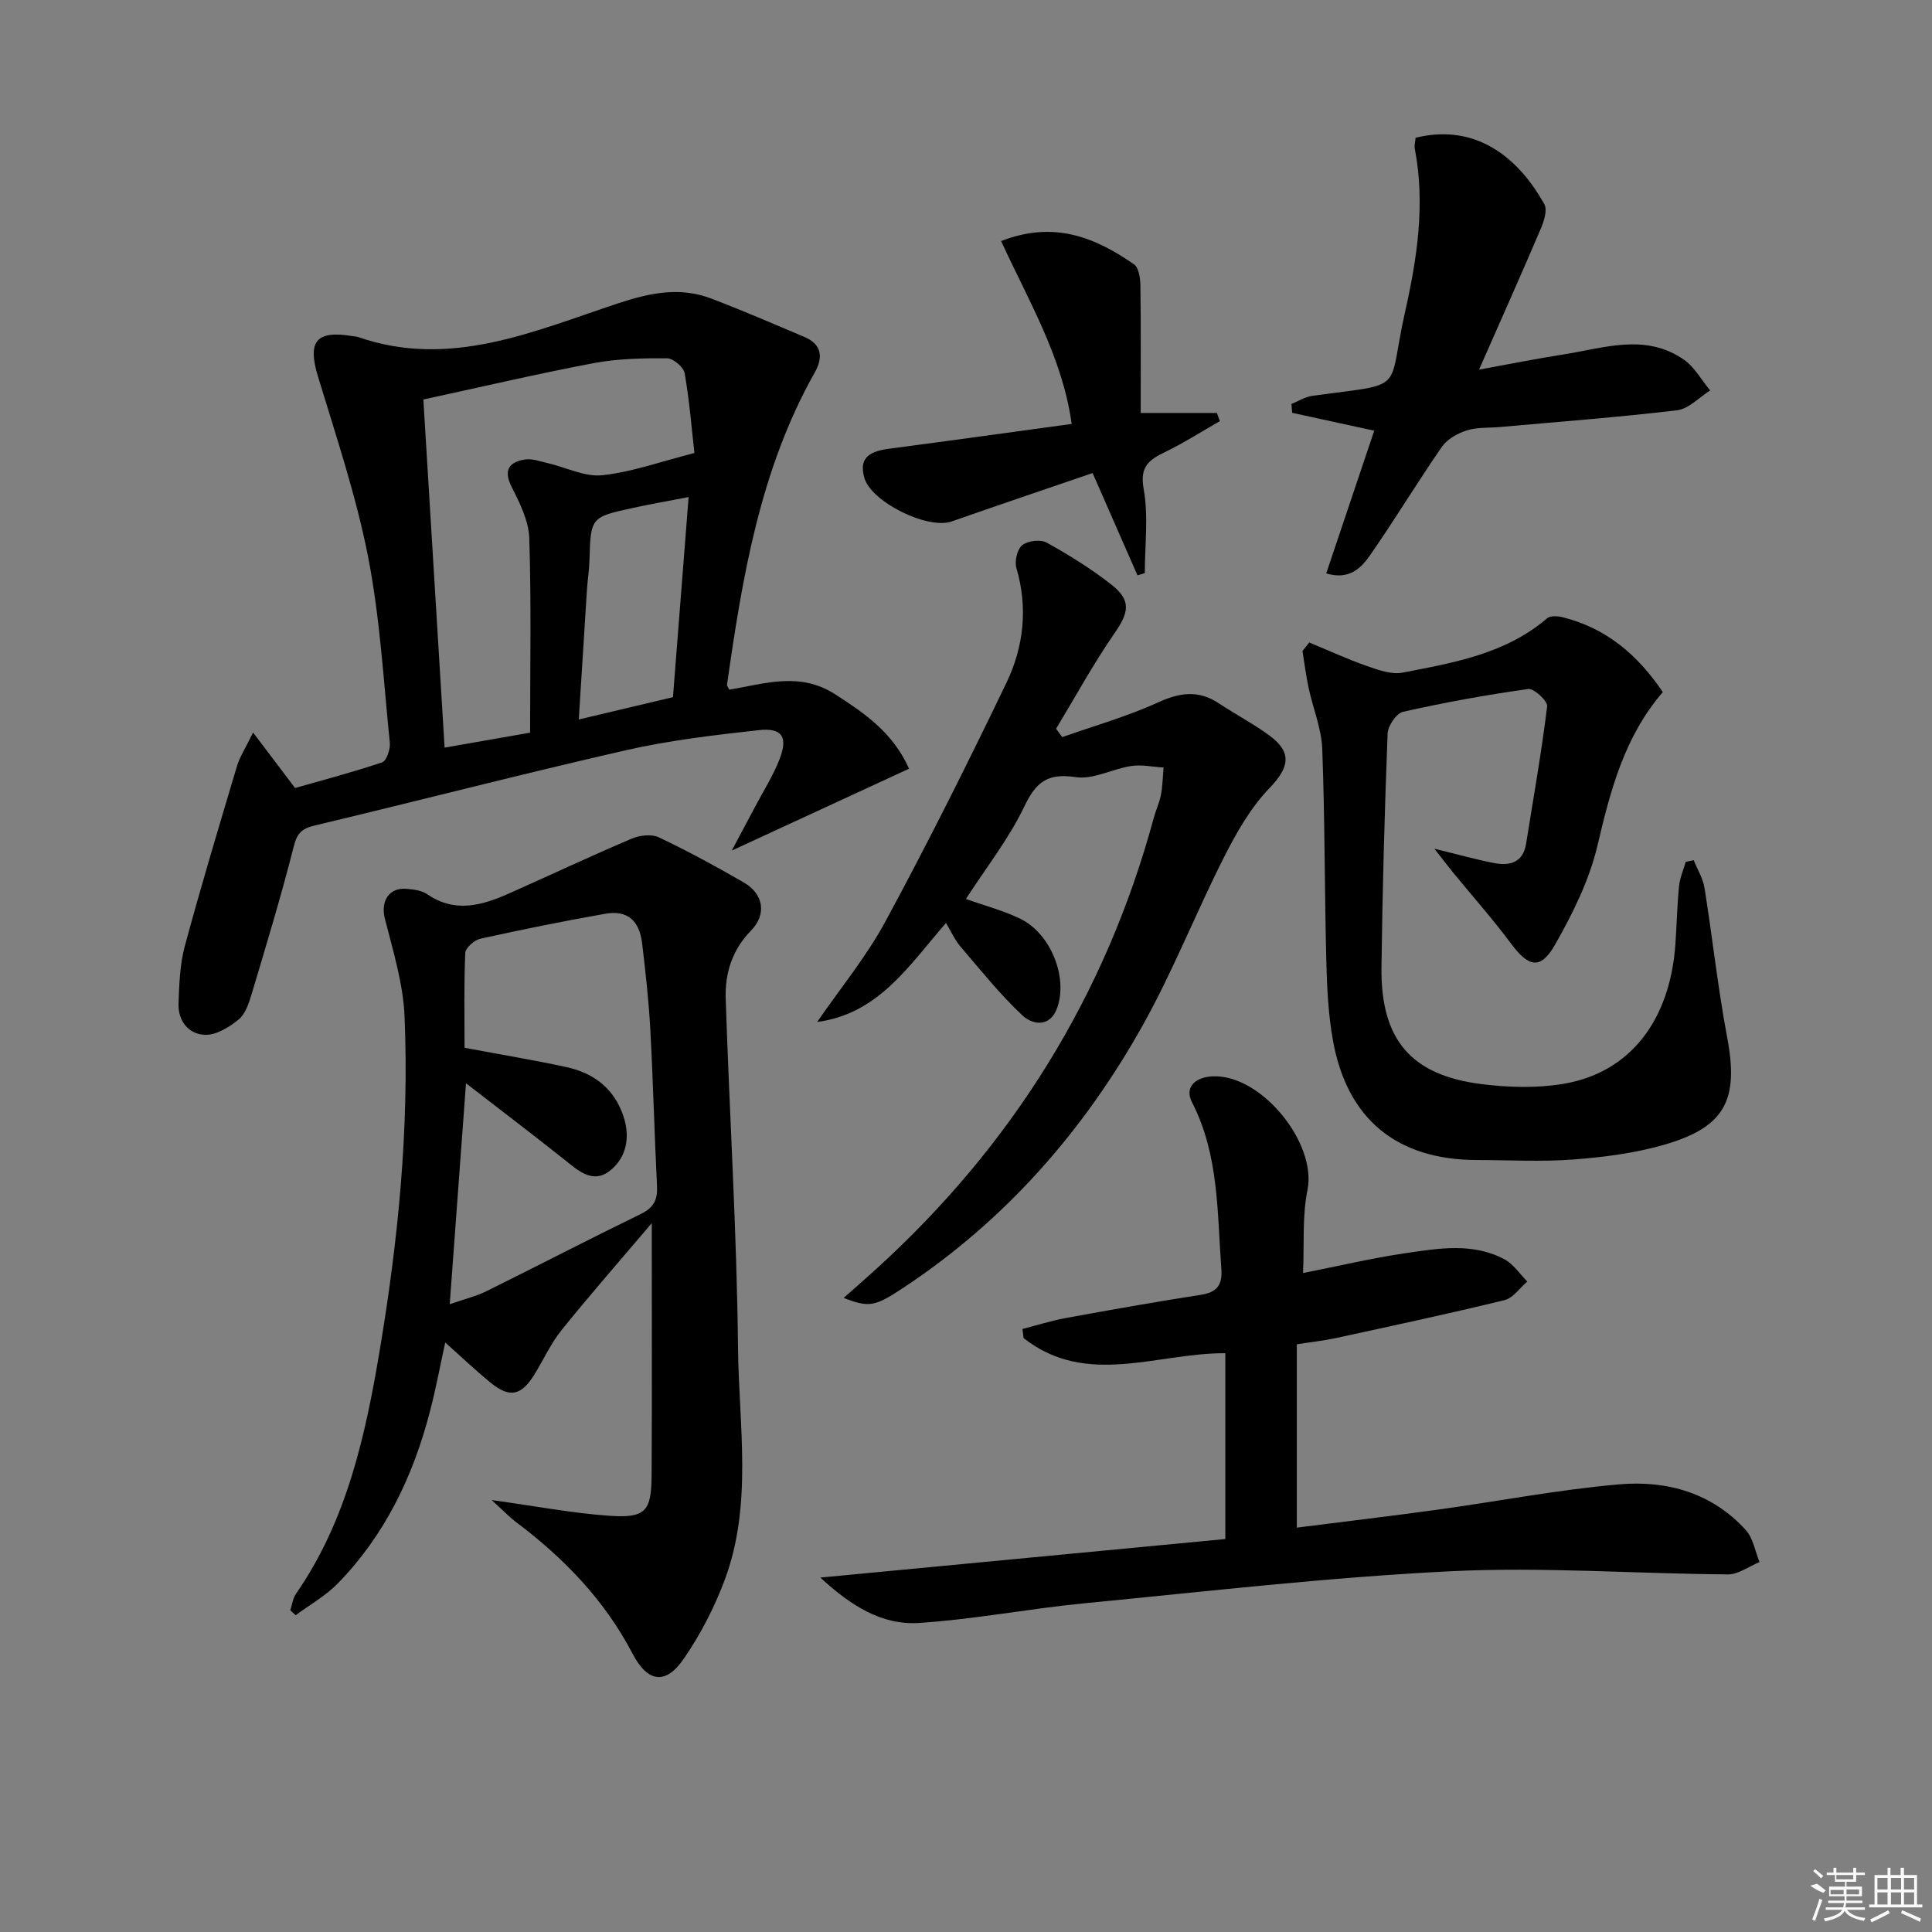 <svg enable-background="new 0 0 400 400" viewBox="0 0 400 400" xmlns="http://www.w3.org/2000/svg"><rect x="0" y="0" width="400" height="400" fill="#808080" stroke="none"/><path d="m101.8 310.57c9.23 1.28 16.73 2.72 24.29 3.25s8.78-.88 8.82-8.39c.09-16.93.03-33.87.03-52.19-6.49 7.65-12.74 14.77-18.68 22.15-2.27 2.82-3.78 6.25-5.72 9.35-2.67 4.24-5.07 4.71-8.94 1.55-3.2-2.61-6.19-5.47-9.42-8.34-.97 4.42-1.89 9.37-3.15 14.22-3.47 13.41-9.32 25.64-19.08 35.65-2.52 2.58-5.81 4.42-8.74 6.6-.37-.34-.74-.68-1.11-1.03.38-1.14.52-2.46 1.18-3.41 10.54-15.2 14.39-32.8 17.35-50.48 3.82-22.81 6.1-45.85 5.13-69.02-.28-6.82-2.38-13.6-4.08-20.3-.89-3.52.78-6.45 4.45-6.16 1.47.12 3.15.32 4.31 1.11 5.75 3.96 11.35 2.34 16.95-.15 8.47-3.77 16.87-7.72 25.4-11.35 1.65-.7 4.11-.98 5.63-.26 5.99 2.84 11.84 6.02 17.58 9.34 4.08 2.36 4.79 6.59 1.48 9.97-3.93 4.02-5.4 8.86-5.23 14.09.78 24.1 2.3 48.19 2.55 72.29.16 16.03 3.08 32.39-2.75 48.03-2.13 5.7-5.01 11.28-8.45 16.29-3.81 5.57-7.52 4.95-10.65-1.03-5.75-11.01-14.11-19.68-23.94-27.09-1.5-1.11-2.81-2.5-5.21-4.69zm-8.69-40.54c3.3-1.15 5.55-1.69 7.56-2.68 10.7-5.3 21.3-10.79 32.03-16.02 2.66-1.3 3.48-2.96 3.33-5.8-.55-10.79-.8-21.59-1.39-32.37-.32-5.95-.99-11.89-1.69-17.81-.57-4.85-3.11-6.97-7.68-6.16-8.64 1.53-17.24 3.26-25.81 5.16-1.25.28-3.08 1.88-3.13 2.94-.29 6.58-.15 13.18-.15 19.64 7.45 1.4 14.3 2.53 21.08 4 5.69 1.24 9.91 4.43 11.83 10.22 1.46 4.41.57 8.6-2.86 11.27-3.62 2.81-6.72-.22-9.65-2.55-6.42-5.09-12.95-10.06-20.1-15.59-1.15 15.74-2.23 30.33-3.37 45.75z"/><path d="m151 142.79c7.43-1.25 14.62-3.77 21.97.99 6.12 3.96 11.88 7.88 15.24 15.37-12.02 5.55-23.97 11.07-36.7 16.95 1.73-3.25 3.32-6.21 4.89-9.19 1.7-3.23 3.69-6.35 5-9.73 1.79-4.6.53-6.55-4.31-6.01-9.23 1.02-18.52 2.11-27.56 4.17-21.52 4.91-42.89 10.45-64.37 15.57-2.64.63-3.63 1.54-4.34 4.32-2.6 10.28-5.69 20.44-8.73 30.61-.56 1.88-1.29 4.1-2.69 5.24-1.95 1.59-4.63 3.25-6.94 3.17-3.44-.11-5.64-2.9-5.5-6.54.15-3.96.28-8.03 1.3-11.82 3.37-12.49 7.11-24.89 10.81-37.3.55-1.83 1.65-3.49 3.33-6.93 3.24 4.28 5.67 7.49 8.69 11.49 5.43-1.55 11.8-3.22 18.03-5.32.91-.31 1.72-2.71 1.59-4.04-1.31-12.88-2.03-25.89-4.51-38.55-2.48-12.63-6.62-24.95-10.37-37.3-2.21-7.27-.41-9.62 7.23-8.34.33.06.68.04.99.15 19.14 6.69 36.54-1.21 53.99-6.97 6.65-2.19 12.76-3.43 19.27-.95 6.48 2.48 12.86 5.23 19.25 7.94 3.6 1.53 3.89 4.22 2.14 7.32-11.34 20.1-15 42.36-18.19 64.74 0 .14.15.3.49.96zm-7.23-49c-.58-5.15-1.03-10.88-2.02-16.52-.22-1.26-2.37-3.08-3.64-3.09-5.08-.03-10.26.07-15.23 1.01-11.67 2.21-23.25 4.93-35.23 7.52 1.49 24.33 2.93 48 4.4 72.08 6.27-1.1 11.91-2.08 17.7-3.1 0-13.68.26-26.99-.17-40.27-.12-3.59-1.97-7.28-3.65-10.61-1.75-3.49-.54-5.12 2.7-5.67 1.51-.26 3.2.39 4.78.75 3.79.87 7.67 2.9 11.3 2.5 6.15-.66 12.15-2.84 19.06-4.6zm-1.2 9.12c-4.71.91-8.11 1.5-11.49 2.24-8.8 1.92-8.78 1.95-9.04 10.92-.06 1.98-.38 3.95-.51 5.93-.57 8.83-1.12 17.67-1.7 26.96 6.94-1.64 12.99-3.07 19.5-4.62 1.09-13.83 2.14-27.29 3.24-41.43z"/><path d="m169.85 326.62c28.79-2.74 56.2-5.35 83.84-7.98 0-13.3 0-25.72 0-38.47-14.01-.1-28.77 7.12-41.76-3.13-.08-.63-.17-1.26-.25-1.89 3.02-.77 6-1.72 9.06-2.28 9.29-1.7 18.6-3.35 27.93-4.8 3.33-.52 4.44-2.08 4.2-5.34-.88-11.73-.47-23.64-6.1-34.56-1.49-2.89.47-5.13 4.22-5.32 10.09-.53 21.69 13.8 19.71 23.51-1.11 5.44-.65 11.21-.92 17.21 7.44-1.47 14.3-3.1 21.25-4.12 6.87-1 13.96-2.23 20.51 1.31 1.84 1 3.13 3.02 4.67 4.57-1.56 1.33-2.94 3.42-4.72 3.85-11.59 2.83-23.25 5.32-34.91 7.85-2.58.56-5.22.84-8.09 1.29v37.96c9.96-1.26 19.64-2.41 29.29-3.74 12.48-1.72 24.9-4.13 37.44-5.22 9.87-.86 19.25 1.74 26.24 9.48 1.52 1.68 1.92 4.38 2.83 6.61-2.18.89-4.37 2.56-6.54 2.55-19.13-.13-38.32-1.59-57.39-.65-25.36 1.25-50.63 4.19-75.92 6.64-11.39 1.11-22.69 3.31-34.09 4.06-7.71.52-14.12-3.49-20.5-9.39z"/><path d="m271.06 133.02c4 1.65 7.94 3.47 12.01 4.89 2.34.82 5.04 1.79 7.32 1.35 10.57-2.05 21.31-3.86 29.93-11.26.64-.55 2.13-.47 3.11-.23 9.04 2.21 15.59 7.75 20.84 15.52-7.99 9.27-10.85 20.38-13.54 31.81-1.68 7.13-5.11 14.03-8.76 20.46-3 5.29-5.48 4.7-9.12-.19-3.76-5.06-7.97-9.79-11.97-14.68-1.07-1.31-2.09-2.66-3.9-4.97 5.01 1.22 8.64 2.25 12.33 2.96 3.29.64 6.03-.07 6.66-4.04 1.51-9.46 3.19-18.9 4.35-28.41.13-1.08-2.73-3.74-3.91-3.58-8.69 1.22-17.35 2.79-25.92 4.72-1.38.31-3.14 2.91-3.2 4.5-.62 16.13-1.07 32.26-1.27 48.4-.18 14.94 6.07 22.34 20.69 24.18 5.56.7 11.41.87 16.91-.04 13.84-2.3 22.17-13.11 23.26-29.02.27-3.98.36-7.97.75-11.93.17-1.7.9-3.35 1.38-5.02.55-.11 1.1-.23 1.65-.34.77 1.91 1.92 3.76 2.24 5.74 1.65 10.29 2.76 20.68 4.69 30.92 2.45 12.99-.38 18.64-13.23 22.3-5.99 1.71-12.33 2.52-18.57 3-6.63.5-13.32.12-19.98.11-16.61-.03-26.92-8.44-29.85-24.82-.96-5.36-1.22-10.89-1.36-16.36-.37-14.63-.29-29.28-.84-43.9-.16-4.23-1.9-8.39-2.81-12.6-.55-2.55-.87-5.14-1.29-7.72.49-.58.95-1.16 1.4-1.75z"/><path d="m219.93 152.61c6.61-2.34 13.42-4.26 19.78-7.16 4.52-2.07 8.39-2.64 12.61.15 3.46 2.29 7.17 4.24 10.51 6.69 4.81 3.53 4.05 6.68-.02 10.9-3.9 4.05-6.84 9.24-9.41 14.32-5.77 11.4-10.47 23.38-16.67 34.52-12.23 21.96-28.48 40.52-49.59 54.52-6.02 3.99-7.15 4.21-12.47 2.17 2.4-2.13 4.57-4.01 6.7-5.95 28.17-25.61 47.53-56.64 57.51-93.45.43-1.6 1.17-3.13 1.48-4.75.35-1.86.38-3.77.54-5.66-2.23-.13-4.52-.65-6.68-.32-3.89.59-7.87 2.85-11.5 2.31-5.81-.88-8.22.97-10.66 6.1-3.19 6.68-7.9 12.64-12.08 19.12 4.05 1.45 7.86 2.43 11.32 4.13 6.19 3.04 9.82 11.98 7.6 18.36-1.44 4.14-5.07 3.63-7.24 1.6-4.65-4.36-8.68-9.41-12.84-14.28-1.16-1.36-1.9-3.07-2.96-4.84-7.65 8.76-13.91 18.8-26.68 20.5 4.78-6.94 10.21-13.53 14.19-20.9 8.76-16.21 17.01-32.7 24.99-49.3 3.59-7.46 4.5-15.55 2.07-23.81-.41-1.4.18-3.89 1.22-4.71 1.16-.92 3.78-1.24 5.05-.53 4.64 2.57 9.2 5.41 13.37 8.67 4.2 3.29 3.69 5.76.65 10.14-4.38 6.33-8.08 13.13-12.07 19.73.42.57.85 1.15 1.28 1.73z"/><path d="m274.58 118.72c3.4-10.1 6.65-19.76 9.94-29.55-5.89-1.28-11.44-2.49-16.99-3.7-.05-.61-.1-1.22-.15-1.83 1.44-.58 2.83-1.48 4.31-1.68 19.9-2.75 15.38-.37 19.24-17.5 2.48-11.03 4.17-22.23 2-33.61-.15-.76.1-1.6.15-2.33 13.37-3.27 21.93 5.23 26.66 13.76.66 1.2-.07 3.5-.73 5.05-3.96 9.3-8.09 18.52-12.79 29.2 6.58-1.2 11.96-2.29 17.38-3.13 8.42-1.31 17.03-4.5 25.04 1.07 2.21 1.54 3.64 4.21 5.43 6.37-2.27 1.42-4.43 3.81-6.84 4.1-12.19 1.46-24.45 2.37-36.68 3.47-2.31.21-4.75.02-6.9.71-1.91.61-4.04 1.82-5.14 3.41-5.1 7.37-9.73 15.07-14.85 22.42-1.82 2.62-4.29 5.2-9.08 3.77z"/><path d="m207.27 49.91c10.96-4.28 19.5-.75 27.52 4.82.99.69 1.3 2.87 1.32 4.37.12 8.79.06 17.58.06 26.4h15.77c.21.56.41 1.13.62 1.69-3.73 2.13-7.37 4.46-11.23 6.34-3.37 1.64-5.4 2.97-4.55 7.69 1.02 5.64.24 11.61.24 17.44-.51.15-1.02.3-1.52.45-3.07-7-6.14-13.99-9.29-21.17-9.78 3.35-19.5 6.63-29.18 10.02-4.97 1.74-16.71-4.05-18.09-9.07-1.02-3.69.51-5.37 5.02-5.97 12.48-1.64 24.94-3.38 37.92-5.15-1.92-13.8-8.86-25.35-14.61-37.86z"/><g fill="#fafafa"><path d="m374.8 390.4 1.4-.4c.7.5 1.3 1 1.8 1.4l-.5.5c-1.5-.6-2.1-1.1-2.7-1.5zm1 7.3-.6-.3c.5-1.4 1.1-2.8 1.5-4.3.2.1.4.2.6.3-.5 1.3-1 2.8-1.5 4.3zm-.4-10.3.4-.4c.4.3 1 .8 1.7 1.4l-.5.5c-.4-.5-1-1-1.6-1.5zm2.5.3h1.7v-1h.6v1h3.5v-1h.6v1h1.8v.5h-1.8v1.4h-2v1h3.2v2h-3.2v.9h3.3v.5h-3.4c0 .3-.1.6-.1.9h4v.5h-3.7c.7.9 1.9 1.5 3.8 1.7-.1.2-.2.4-.3.6-2.1-.4-3.5-1.1-4-2.1-.4 1-1.8 1.7-4 2.2-.1-.2-.2-.4-.3-.6 2.1-.4 3.4-1 3.8-1.8h-3.4v-.5h3.6c.1-.3.1-.6.2-.9h-3.3v-.5h3.4c0-.3 0-.6 0-.9h-3.2v-2h3.3v-1h-2.1v-1.4h-1.7v-.5zm1.1 3.5v1h2.7c0-.3 0-.4 0-.4 0-.1 0-.2 0-.2 0-.1 0-.2 0-.3h-2.7zm1.2-3v.9h3.5v-.9zm4.7 3h-2.6v.6.4h2.6z"/><path d="m393.6 386.7h.6v1.5h2.7v6.1h1.1v.6h-11v-.6h1.1v-6.1h2.7v-1.5h.6v1.5h2.1v-1.5zm-2.7 8.8.4.6c-1.2.6-2.5 1.3-3.8 1.9-.1-.2-.2-.4-.3-.6 1.2-.6 2.5-1.2 3.7-1.9zm-2.2-6.7v2.4h2.1v-2.4zm0 3v2.5h2.1v-2.5zm2.8-3v2.4h2.1v-2.4zm0 3v2.5h2.1v-2.5zm6 6.1c-1.4-.7-2.7-1.3-3.9-1.8l.2-.6c1.5.6 2.7 1.2 3.9 1.7zm-1.2-9.1h-2.1v2.4h2.1zm-2.1 3v2.5h2.1v-2.5z"/></g></svg>